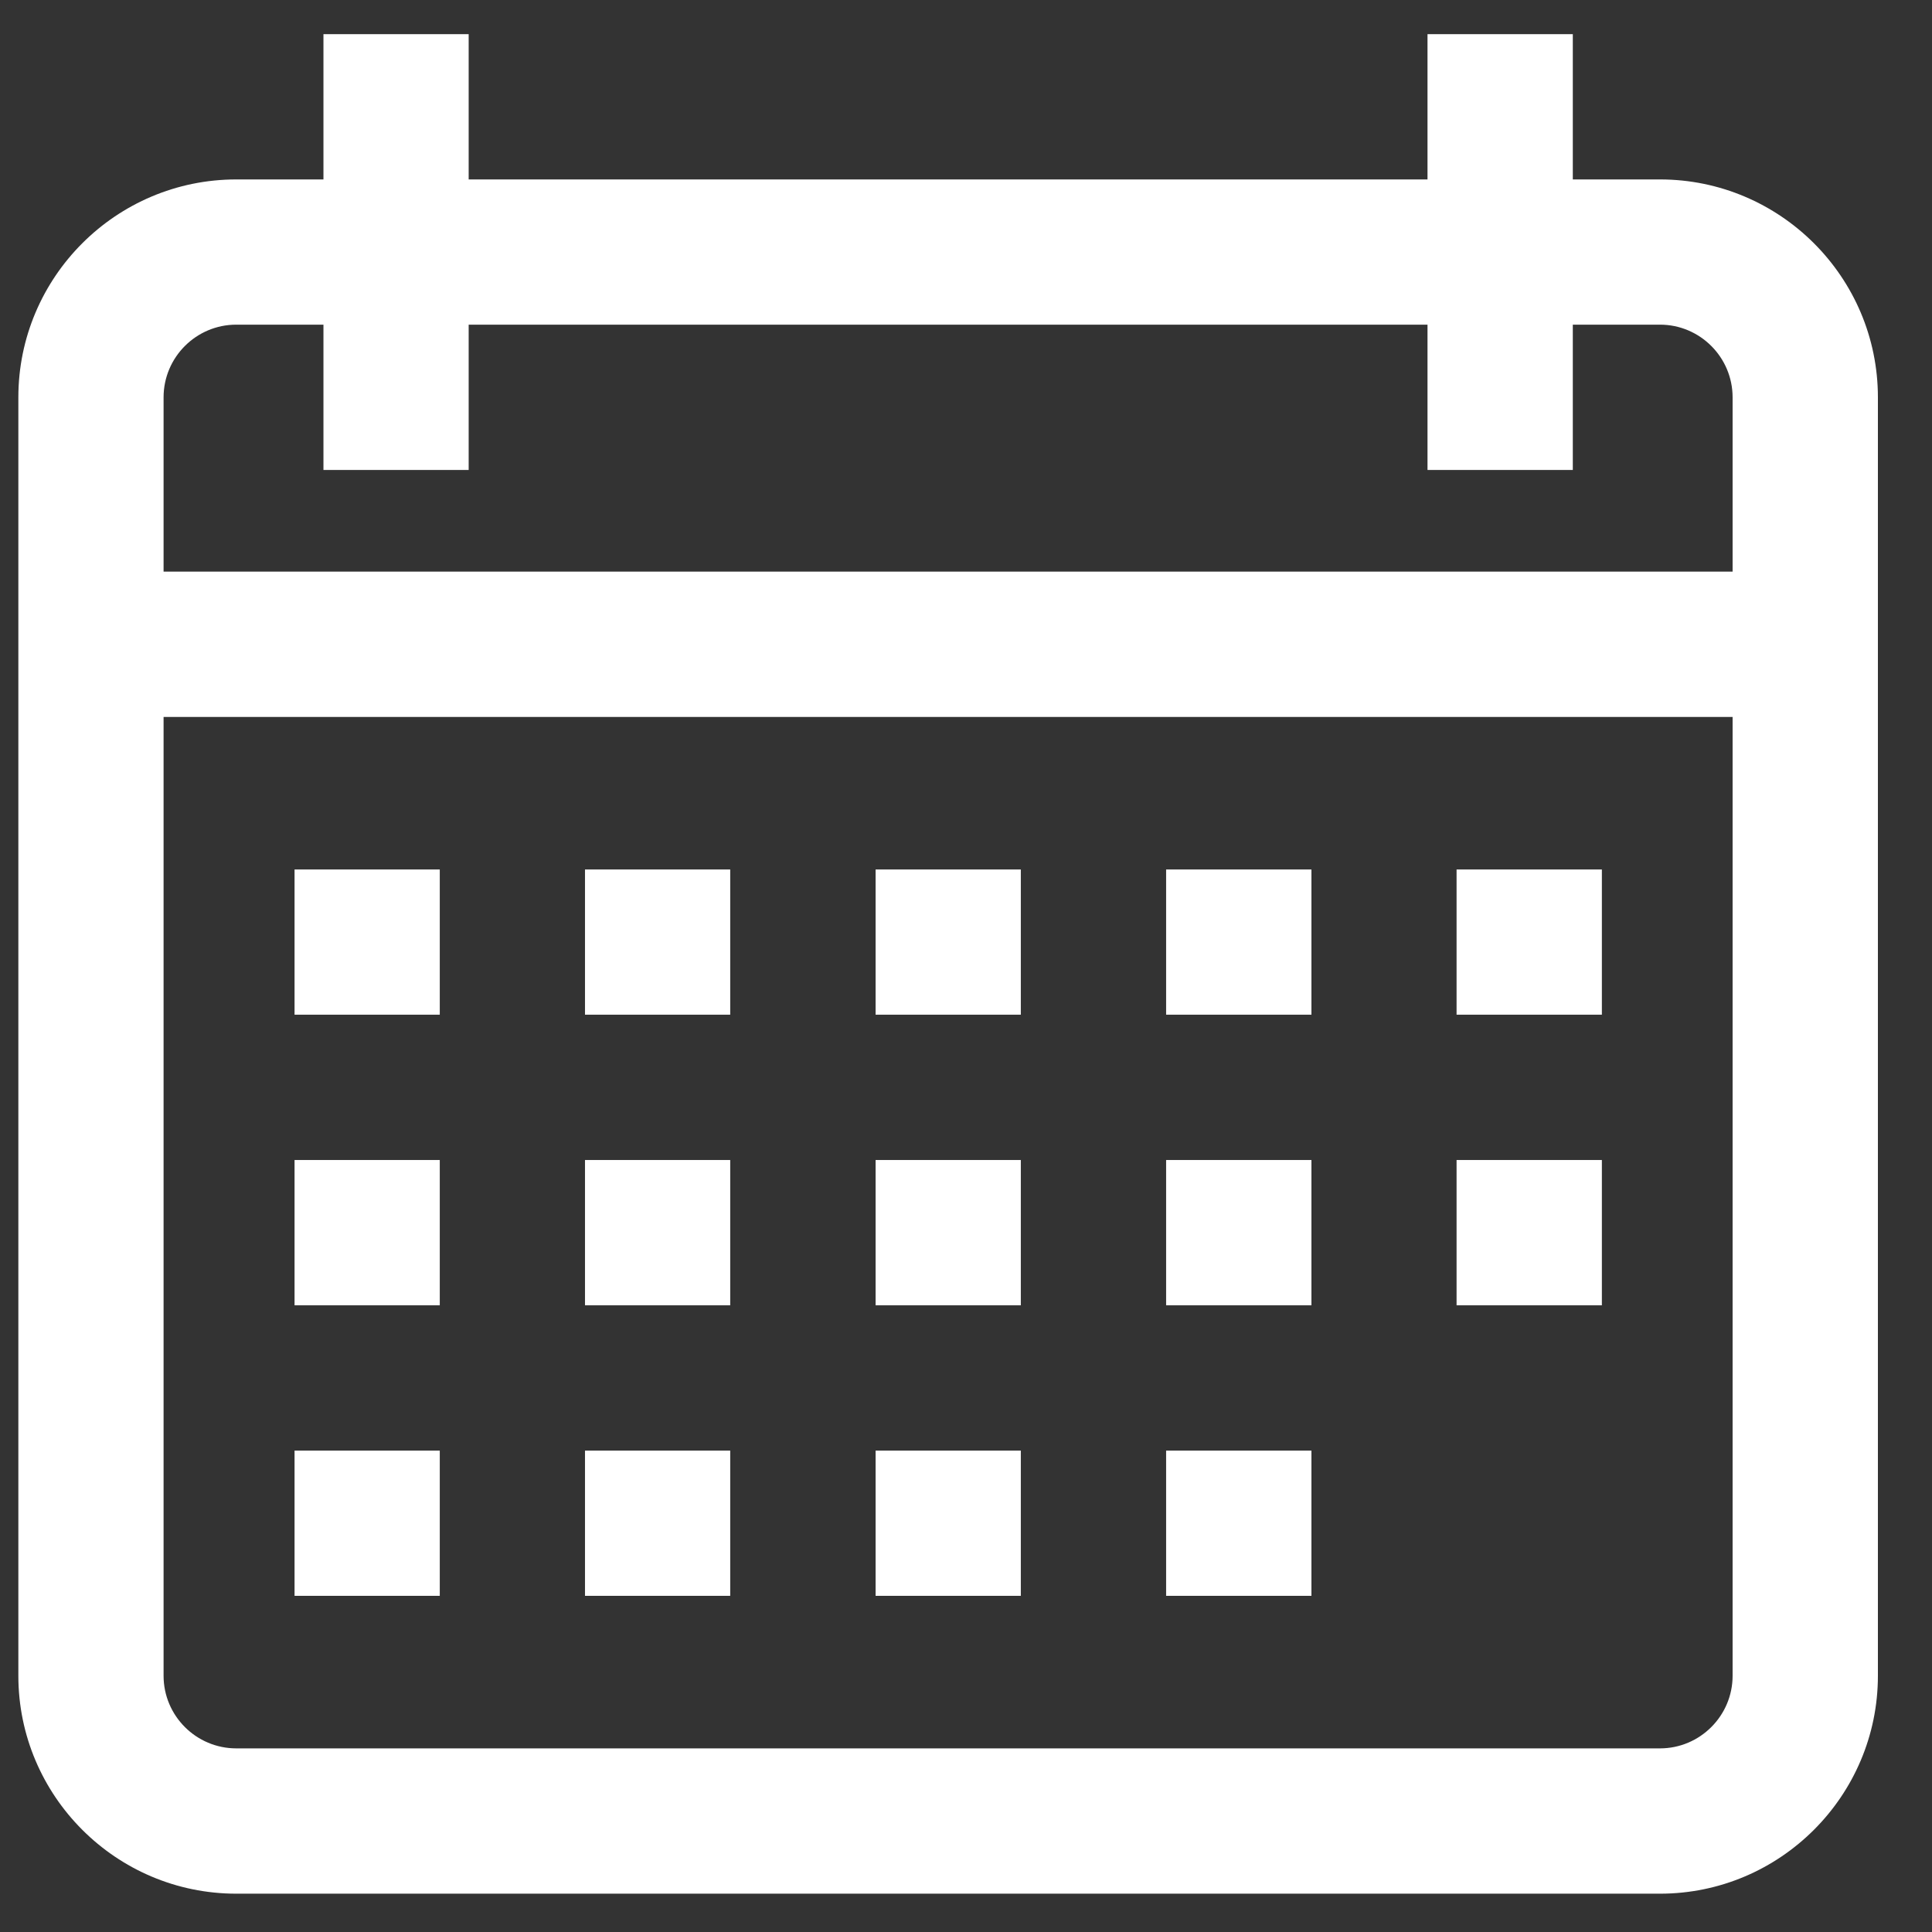 <svg width="24" height="24" viewBox="0 0 24 24" fill="none" xmlns="http://www.w3.org/2000/svg">
<rect x="0" y="0" width="24" height="24" fill="#333333" stroke="none"/>
<g clip-path="url(#clip0)">
<path d="M20.621 2.229H19.538V0.424H17.733V2.229H5.822V0.424H4.018V2.229H2.935C1.442 2.229 0.228 3.443 0.228 4.936V20.817C0.228 22.309 1.442 23.524 2.935 23.524H20.621C22.113 23.524 23.328 22.309 23.328 20.817V4.936C23.328 3.443 22.113 2.229 20.621 2.229ZM21.523 20.817C21.523 21.314 21.118 21.719 20.621 21.719H2.935C2.437 21.719 2.032 21.314 2.032 20.817V8.906H21.523V20.817ZM21.523 7.101H2.032V4.936C2.032 4.438 2.437 4.033 2.935 4.033H4.018V5.838H5.822V4.033H17.733V5.838H19.538V4.033H20.621C21.118 4.033 21.523 4.438 21.523 4.936V7.101Z" fill="white"/>
<path d="M5.463 10.801H3.659V12.605H5.463V10.801Z" fill="white"/>
<path d="M9.071 10.801H7.267V12.605H9.071V10.801Z" fill="white"/>
<path d="M12.681 10.801H10.877V12.605H12.681V10.801Z" fill="white"/>
<path d="M16.291 10.801H14.486V12.605H16.291V10.801Z" fill="white"/>
<path d="M19.899 10.801H18.094V12.605H19.899V10.801Z" fill="white"/>
<path d="M5.463 14.41H3.659V16.215H5.463V14.41Z" fill="white"/>
<path d="M9.071 14.41H7.267V16.215H9.071V14.41Z" fill="white"/>
<path d="M12.681 14.41H10.877V16.215H12.681V14.41Z" fill="white"/>
<path d="M16.291 14.41H14.486V16.215H16.291V14.41Z" fill="white"/>
<path d="M5.463 18.02H3.659V19.824H5.463V18.02Z" fill="white"/>
<path d="M9.071 18.02H7.267V19.824H9.071V18.02Z" fill="white"/>
<path d="M12.681 18.02H10.877V19.824H12.681V18.02Z" fill="white"/>
<path d="M16.291 18.02H14.486V19.824H16.291V18.02Z" fill="white"/>
<path d="M19.899 14.41H18.094V16.215H19.899V14.41Z" fill="white"/>
</g>
<defs>
<clipPath id="clip0">
<rect width="23.1" height="23.1" fill="white" transform="translate(0.227 0.424)"/>
</clipPath>
</defs>
</svg>
